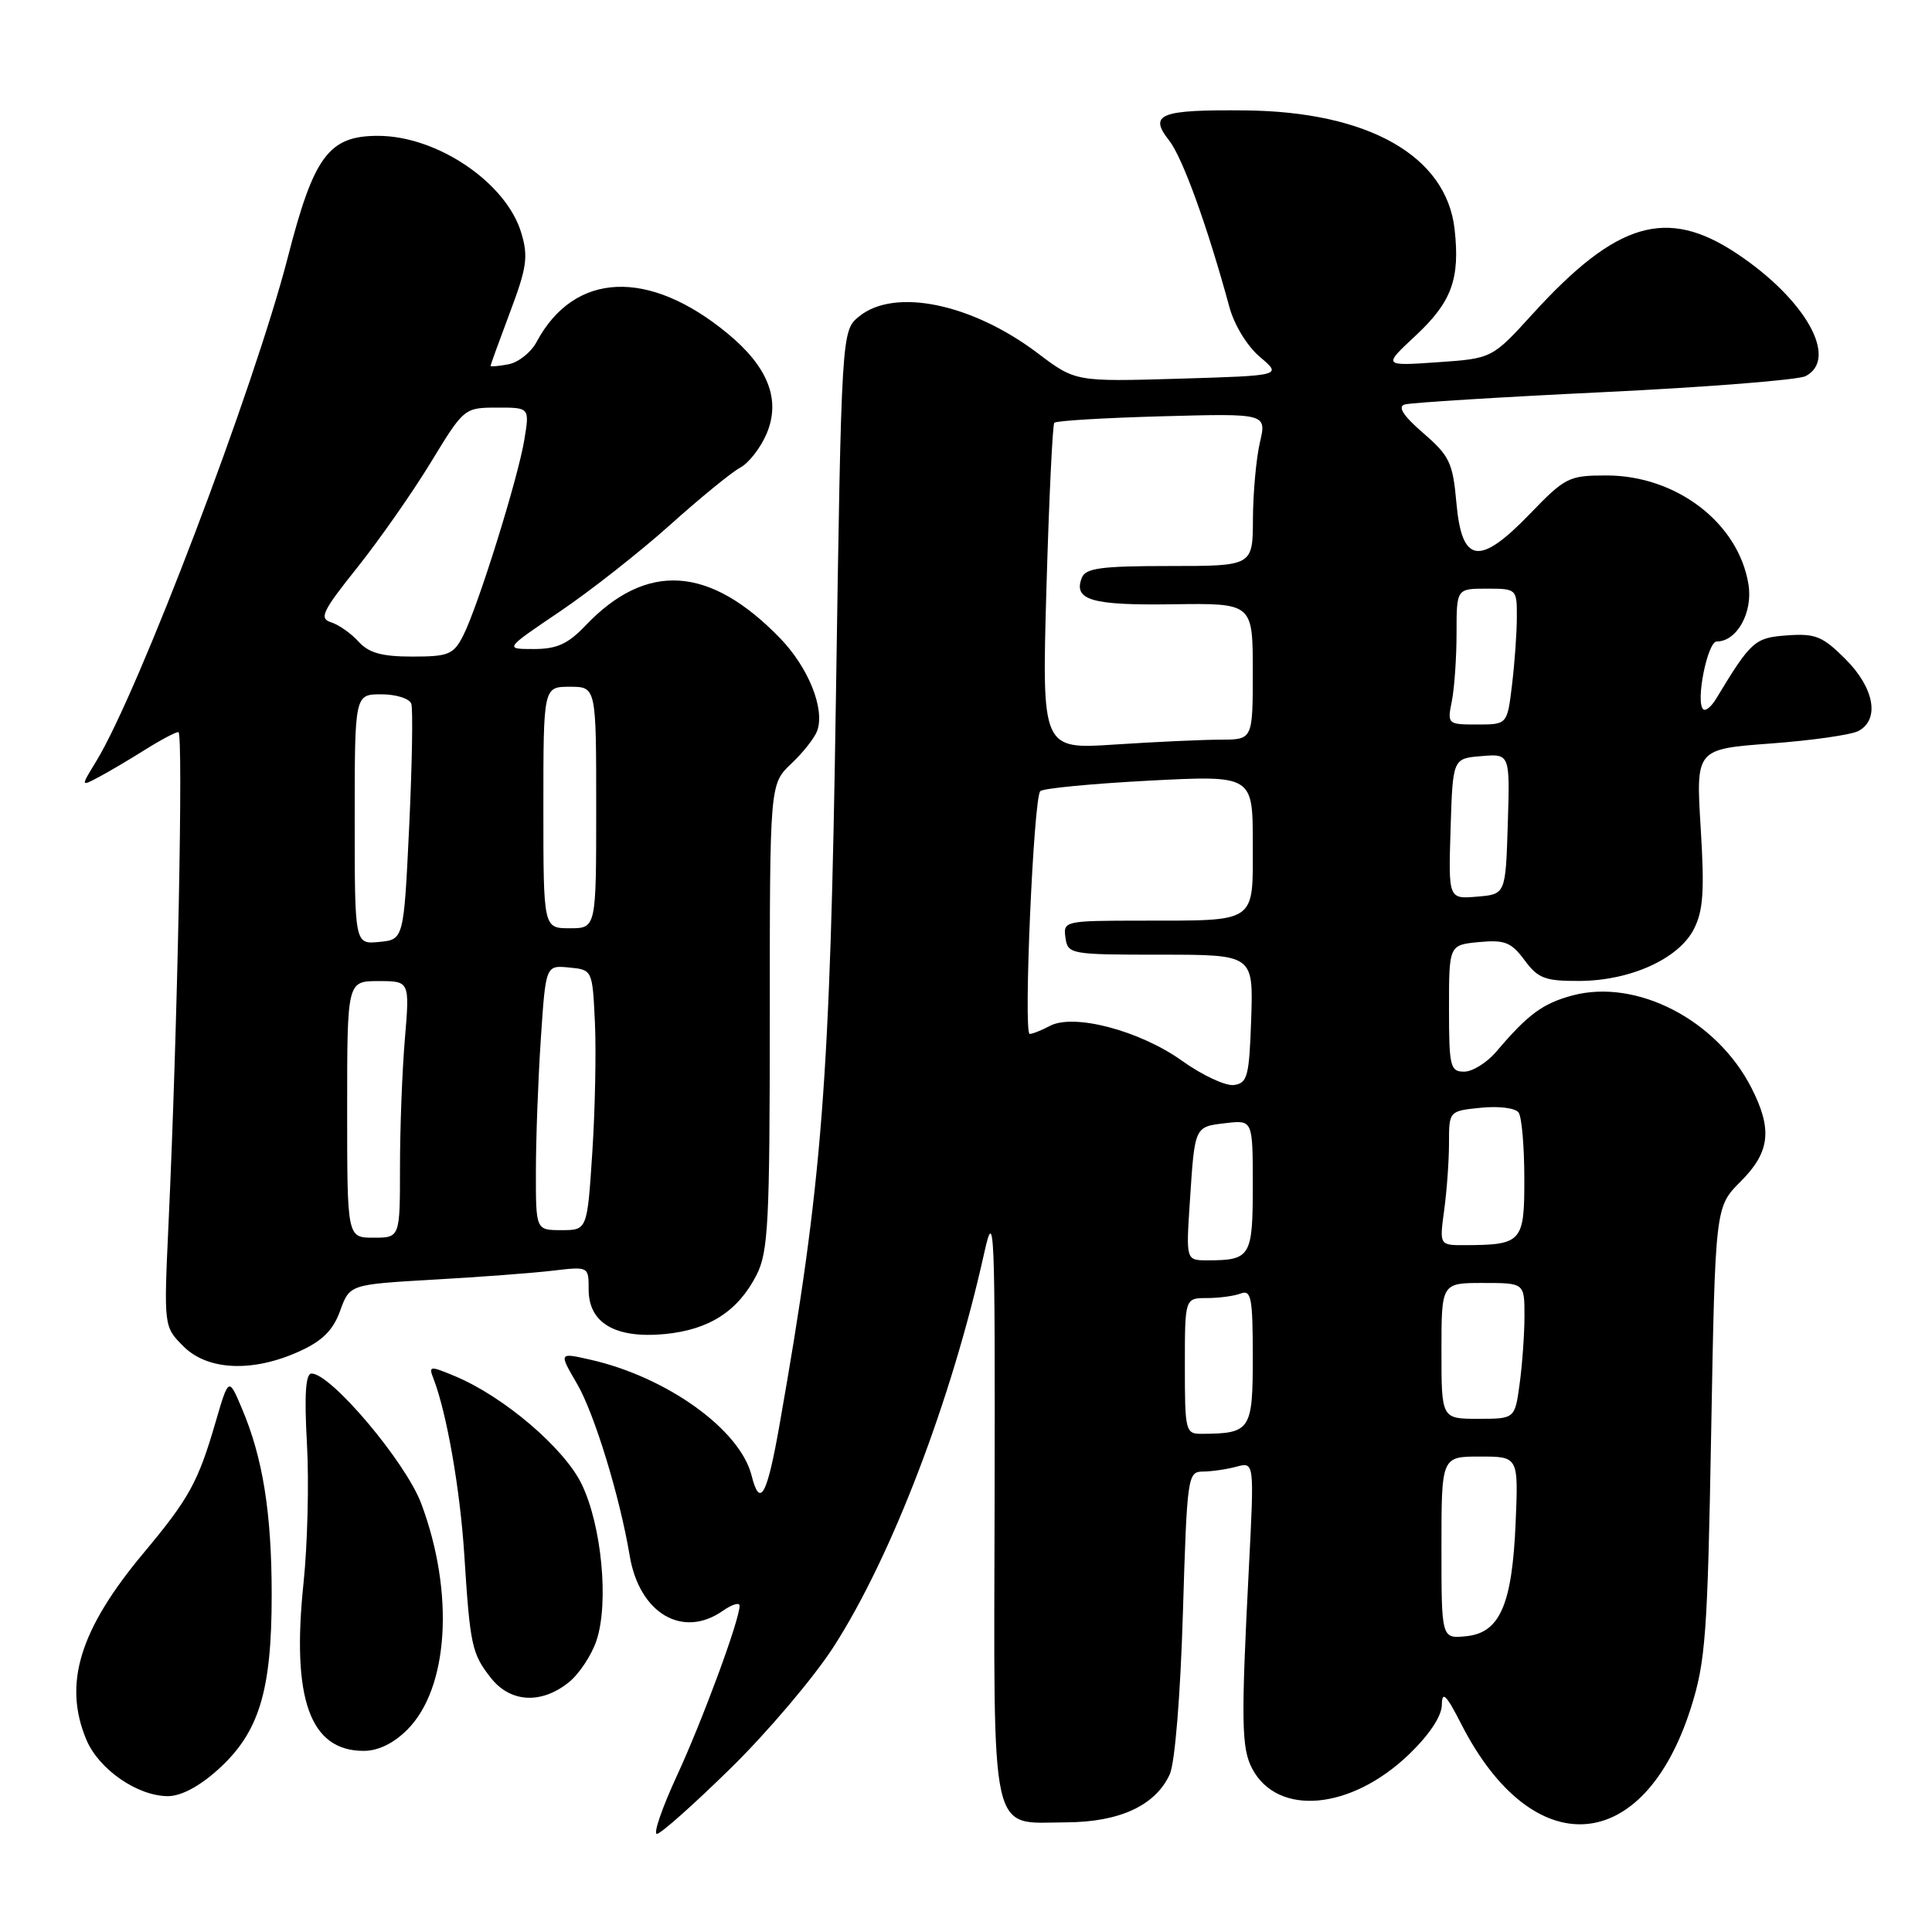 <?xml version="1.0" encoding="UTF-8" standalone="no"?>
<!DOCTYPE svg PUBLIC "-//W3C//DTD SVG 1.1//EN" "http://www.w3.org/Graphics/SVG/1.1/DTD/svg11.dtd" >
<svg xmlns="http://www.w3.org/2000/svg" xmlns:xlink="http://www.w3.org/1999/xlink" version="1.1" viewBox="0 0 256 256">
 <g >
 <path fill="currentColor"
d=" M 96.87 234.25 C 101.77 229.44 107.89 222.21 110.47 218.19 C 118.17 206.22 126.09 185.50 130.42 166.00 C 131.76 159.97 131.86 162.32 131.79 198.82 C 131.69 244.38 131.05 241.52 141.29 241.47 C 148.36 241.44 153.12 239.23 155.00 235.10 C 155.68 233.60 156.41 224.72 156.74 213.76 C 157.29 195.56 157.37 195.00 159.40 194.99 C 160.56 194.98 162.56 194.69 163.85 194.34 C 166.20 193.71 166.20 193.71 165.49 207.61 C 164.43 228.20 164.49 231.67 165.94 234.39 C 169.33 240.72 179.01 239.83 186.67 232.49 C 189.37 229.90 191.02 227.43 191.05 225.92 C 191.08 223.99 191.62 224.52 193.65 228.50 C 203.13 247.00 217.81 245.94 224.05 226.31 C 226.00 220.16 226.26 216.61 226.74 189.71 C 227.28 159.92 227.28 159.92 230.64 156.56 C 234.54 152.66 234.89 149.66 232.07 144.14 C 227.46 135.11 216.82 129.63 208.33 131.91 C 204.41 132.97 202.45 134.41 198.26 139.36 C 197.02 140.81 195.11 142.00 194.01 142.00 C 192.16 142.00 192.00 141.34 192.00 133.61 C 192.00 125.21 192.00 125.21 195.98 124.83 C 199.39 124.51 200.25 124.85 202.01 127.23 C 203.80 129.65 204.72 130.00 209.28 129.98 C 216.01 129.95 222.40 127.07 224.43 123.14 C 225.69 120.70 225.87 118.11 225.35 109.69 C 224.71 99.26 224.71 99.26 234.61 98.52 C 240.05 98.12 245.29 97.37 246.25 96.86 C 249.11 95.34 248.36 91.16 244.54 87.34 C 241.51 84.31 240.55 83.92 236.82 84.19 C 232.50 84.50 232.04 84.91 227.37 92.63 C 226.74 93.66 225.99 94.27 225.68 93.98 C 224.65 93.01 226.25 85.00 227.48 85.00 C 230.15 85.00 232.29 81.15 231.68 77.43 C 230.36 69.30 222.14 63.00 212.86 63.00 C 207.89 63.00 207.39 63.25 202.75 68.06 C 196.02 75.05 193.70 74.70 192.98 66.62 C 192.51 61.31 192.07 60.40 188.59 57.39 C 185.97 55.13 185.17 53.90 186.11 53.60 C 186.87 53.36 198.75 52.62 212.50 51.96 C 226.25 51.30 238.29 50.34 239.25 49.84 C 243.68 47.53 239.24 39.64 230.11 33.58 C 220.84 27.42 214.21 29.38 203.10 41.58 C 197.71 47.50 197.71 47.50 190.48 48.00 C 183.25 48.50 183.25 48.50 187.55 44.50 C 192.36 40.02 193.48 36.96 192.74 30.35 C 191.64 20.65 181.30 14.79 165.00 14.63 C 153.68 14.52 152.16 15.12 154.92 18.62 C 156.70 20.89 159.99 29.98 162.90 40.68 C 163.55 43.08 165.28 45.90 166.96 47.31 C 169.88 49.77 169.88 49.77 156.19 50.18 C 142.50 50.58 142.50 50.58 137.50 46.80 C 128.80 40.22 118.56 38.11 113.86 41.91 C 111.50 43.82 111.50 43.82 110.76 92.66 C 109.99 143.51 108.98 156.52 103.30 188.75 C 101.64 198.20 100.70 199.92 99.59 195.52 C 98.06 189.41 88.32 182.43 78.16 180.15 C 74.05 179.22 74.05 179.22 76.46 183.36 C 78.76 187.30 82.12 198.27 83.44 206.15 C 84.72 213.78 90.45 217.17 95.78 213.44 C 97.00 212.59 98.00 212.28 98.00 212.77 C 98.00 214.64 93.12 227.87 89.71 235.26 C 87.74 239.52 86.54 243.00 87.04 243.00 C 87.55 243.00 91.97 239.06 96.87 234.25 Z  M 28.92 234.45 C 34.32 229.57 36.00 224.11 36.00 211.37 C 36.00 200.45 34.83 193.13 32.02 186.55 C 30.30 182.50 30.30 182.50 28.55 188.49 C 26.25 196.39 25.05 198.57 19.05 205.75 C 10.55 215.92 8.34 223.10 11.44 230.51 C 13.08 234.44 18.20 237.99 22.25 238.00 C 23.99 238.00 26.43 236.71 28.92 234.45 Z  M 53.97 229.19 C 59.46 223.69 60.24 211.06 55.82 199.24 C 53.76 193.73 43.86 182.00 41.28 182.00 C 40.50 182.00 40.31 184.78 40.67 191.25 C 40.96 196.34 40.75 204.66 40.22 209.74 C 38.61 225.14 41.07 232.00 48.19 232.00 C 50.11 232.00 52.15 231.01 53.97 229.19 Z  M 75.29 222.98 C 76.70 221.88 78.39 219.34 79.05 217.34 C 80.70 212.36 79.72 202.11 77.07 196.65 C 74.76 191.88 66.75 185.05 60.31 182.36 C 56.94 180.95 56.77 180.97 57.44 182.68 C 59.20 187.25 60.96 197.31 61.52 206.00 C 62.29 218.06 62.51 219.11 65.05 222.34 C 67.61 225.59 71.66 225.84 75.29 222.98 Z  M 39.65 179.07 C 42.72 177.68 44.13 176.28 45.07 173.69 C 46.33 170.20 46.33 170.20 57.42 169.56 C 63.51 169.22 70.64 168.68 73.25 168.37 C 78.00 167.81 78.00 167.81 78.00 170.88 C 78.00 175.32 81.55 177.39 88.09 176.77 C 93.98 176.20 97.80 173.74 100.25 168.93 C 101.80 165.88 102.00 162.05 102.00 134.69 C 102.00 103.89 102.00 103.89 104.85 101.19 C 106.42 99.71 107.96 97.75 108.29 96.82 C 109.32 93.90 107.11 88.42 103.34 84.54 C 94.02 74.94 85.65 74.41 77.56 82.91 C 75.26 85.33 73.78 86.00 70.73 86.00 C 66.83 86.00 66.83 86.00 74.17 81.04 C 78.20 78.32 84.77 73.15 88.77 69.57 C 92.77 65.98 96.97 62.55 98.10 61.95 C 99.24 61.34 100.81 59.30 101.60 57.42 C 103.47 52.94 101.77 48.61 96.41 44.19 C 85.94 35.55 76.09 35.99 71.10 45.31 C 70.37 46.69 68.69 48.02 67.38 48.27 C 66.07 48.52 65.00 48.61 65.00 48.48 C 65.00 48.35 66.16 45.15 67.58 41.37 C 69.81 35.45 70.02 34.00 69.07 30.85 C 67.08 24.20 57.92 18.00 50.09 18.00 C 43.57 18.00 41.59 20.66 38.15 34.04 C 33.73 51.25 18.35 91.72 12.75 100.87 C 10.69 104.24 10.69 104.24 13.10 102.96 C 14.42 102.26 17.18 100.63 19.23 99.34 C 21.28 98.05 23.27 97.00 23.64 97.00 C 24.31 97.00 23.53 136.34 22.33 162.15 C 21.70 175.79 21.70 175.79 24.31 178.40 C 27.52 181.61 33.48 181.87 39.65 179.07 Z  M 191.00 205.06 C 191.00 193.00 191.00 193.00 196.10 193.00 C 201.20 193.00 201.20 193.00 200.83 201.75 C 200.37 212.66 198.74 216.38 194.24 216.81 C 191.00 217.13 191.00 217.13 191.00 205.06 Z  M 157.00 181.00 C 157.00 172.00 157.00 172.00 159.92 172.00 C 161.52 172.00 163.55 171.73 164.42 171.39 C 165.79 170.87 166.00 171.99 166.00 179.78 C 166.00 189.52 165.72 189.95 159.25 189.99 C 157.08 190.00 157.00 189.67 157.00 181.00 Z  M 191.00 179.00 C 191.00 170.00 191.00 170.00 196.50 170.00 C 202.00 170.00 202.00 170.00 202.00 174.36 C 202.00 176.76 201.71 180.81 201.36 183.36 C 200.73 188.00 200.73 188.00 195.86 188.00 C 191.00 188.00 191.00 188.00 191.00 179.00 Z  M 157.66 159.25 C 158.32 149.17 158.25 149.31 162.42 148.82 C 166.00 148.40 166.00 148.40 166.00 157.09 C 166.00 166.52 165.71 167.00 160.00 167.00 C 157.15 167.00 157.15 167.00 157.66 159.25 Z  M 191.36 160.36 C 191.71 157.81 192.00 153.81 192.00 151.47 C 192.00 147.21 192.00 147.21 196.25 146.78 C 198.64 146.54 200.82 146.82 201.23 147.43 C 201.64 148.02 201.98 151.94 201.98 156.13 C 202.00 164.59 201.68 164.96 194.11 164.99 C 190.73 165.00 190.73 165.00 191.36 160.36 Z  M 156.64 140.57 C 151.04 136.56 142.27 134.25 139.11 135.94 C 138.02 136.52 136.82 137.00 136.44 137.00 C 135.59 137.00 136.95 105.75 137.84 104.83 C 138.21 104.46 144.69 103.84 152.25 103.44 C 166.00 102.73 166.00 102.73 166.00 111.75 C 166.00 122.47 166.73 121.97 151.18 121.99 C 141.05 122.00 140.87 122.04 141.18 124.25 C 141.49 126.44 141.81 126.50 153.79 126.50 C 166.07 126.50 166.07 126.50 165.79 135.00 C 165.53 142.63 165.30 143.53 163.50 143.77 C 162.40 143.92 159.31 142.48 156.64 140.57 Z  M 192.21 109.81 C 192.50 100.50 192.50 100.50 196.29 100.19 C 200.08 99.87 200.08 99.87 199.79 109.19 C 199.50 118.50 199.50 118.50 195.71 118.81 C 191.92 119.13 191.92 119.13 192.21 109.81 Z  M 138.66 77.90 C 139.00 66.13 139.47 56.28 139.70 56.02 C 139.94 55.75 146.36 55.37 153.98 55.16 C 167.84 54.78 167.84 54.78 166.94 58.64 C 166.45 60.76 166.04 65.31 166.02 68.75 C 166.00 75.00 166.00 75.00 154.97 75.00 C 145.88 75.00 143.83 75.28 143.34 76.57 C 142.20 79.52 144.65 80.23 155.41 80.07 C 166.00 79.92 166.00 79.92 166.00 88.96 C 166.00 98.00 166.00 98.00 161.75 98.01 C 159.41 98.01 153.12 98.30 147.77 98.65 C 138.05 99.30 138.05 99.30 138.66 77.90 Z  M 192.38 92.88 C 192.72 91.16 193.00 87.11 193.00 83.88 C 193.00 78.00 193.00 78.00 197.00 78.00 C 200.96 78.00 201.00 78.04 200.99 81.75 C 200.99 83.81 200.70 87.86 200.35 90.75 C 199.72 96.00 199.72 96.00 195.74 96.00 C 191.81 96.00 191.76 95.96 192.38 92.88 Z  M 46.00 147.00 C 46.00 130.00 46.00 130.00 50.15 130.00 C 54.29 130.00 54.29 130.00 53.65 137.65 C 53.29 141.86 53.00 149.51 53.00 154.65 C 53.00 164.00 53.00 164.00 49.50 164.00 C 46.00 164.00 46.00 164.00 46.00 147.00 Z  M 71.01 155.25 C 71.01 150.99 71.30 143.09 71.66 137.70 C 72.31 127.90 72.31 127.90 75.40 128.20 C 78.50 128.50 78.50 128.50 78.83 135.50 C 79.01 139.35 78.85 147.11 78.48 152.75 C 77.81 163.00 77.81 163.00 74.40 163.00 C 71.00 163.00 71.00 163.00 71.01 155.25 Z  M 47.00 108.56 C 47.00 92.00 47.00 92.00 50.53 92.00 C 52.47 92.00 54.26 92.56 54.50 93.25 C 54.73 93.94 54.61 101.25 54.22 109.50 C 53.50 124.50 53.50 124.50 50.25 124.81 C 47.00 125.13 47.00 125.13 47.00 108.56 Z  M 72.00 107.00 C 72.00 91.00 72.00 91.00 75.50 91.00 C 79.00 91.00 79.00 91.00 79.00 107.00 C 79.00 123.00 79.00 123.00 75.50 123.00 C 72.00 123.00 72.00 123.00 72.00 107.00 Z  M 47.52 85.03 C 46.54 83.94 44.90 82.79 43.88 82.46 C 42.25 81.95 42.69 81.02 47.35 75.19 C 50.28 71.51 54.67 65.24 57.09 61.26 C 61.47 54.06 61.53 54.02 65.84 54.01 C 70.18 54.00 70.18 54.00 69.48 58.25 C 68.64 63.39 63.32 80.43 61.36 84.25 C 60.09 86.73 59.42 87.00 54.63 87.00 C 50.60 87.00 48.88 86.52 47.52 85.03 Z "/>
</g>
</svg>